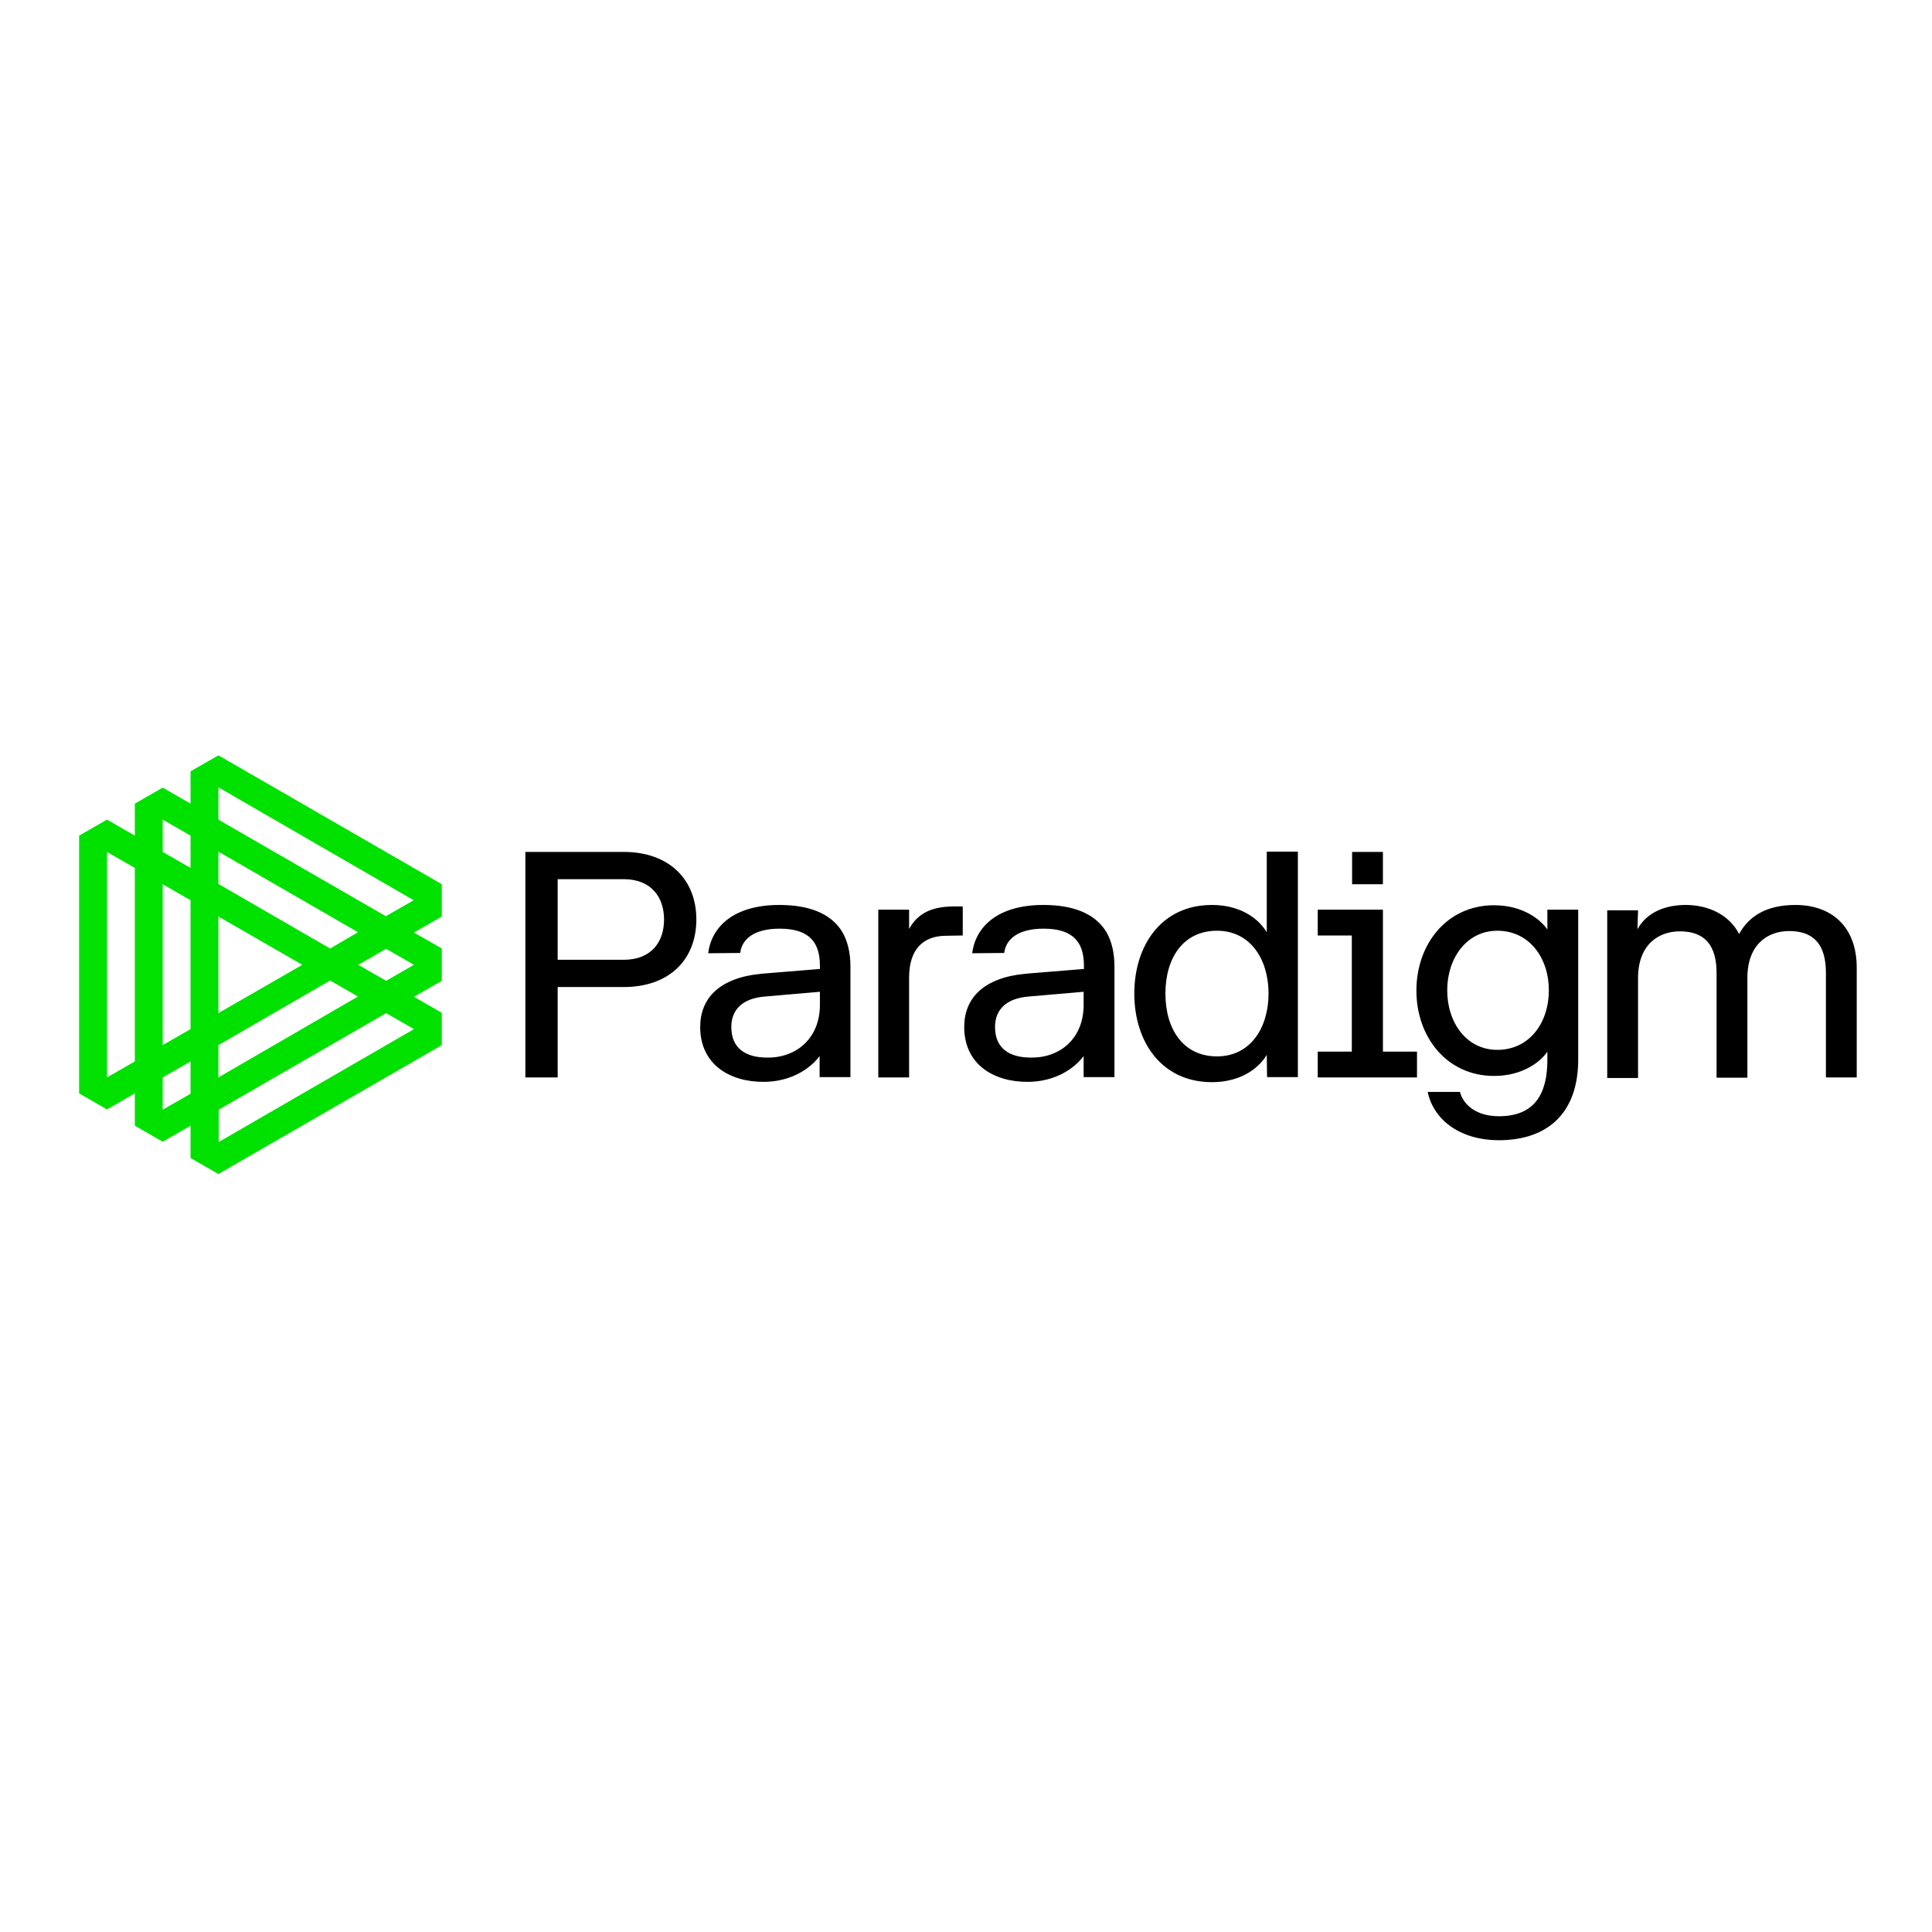 <?xml version="1.0" encoding="utf-8"?>
<!-- Generator: Adobe Illustrator 19.2.1, SVG Export Plug-In . SVG Version: 6.00 Build 0)  -->
<svg version="1.1" id="layer" xmlns="http://www.w3.org/2000/svg" xmlns:xlink="http://www.w3.org/1999/xlink" x="0px" y="0px"
	 viewBox="0 0 652 652" style="enable-background:new 0 0 652 652;" xml:space="preserve">
<style type="text/css">
	.st0{fill:#00E100;}
</style>
<path class="st0" d="M149.1,298.4l-75.4-43.5l-9.4,5.4v10.9l-9.4-5.4l-9.4,5.4V282l-9.4-5.4l-9.4,5.4v87l9.4,5.4l9.4-5.4v10.9
	l9.4,5.4l9.4-5.4v10.9l9.4,5.4l75.4-43.5v-10.9l-9.4-5.4l9.4-5.4v-10.9l-9.4-5.4l9.4-5.4V298.4z M45.5,358.2l-9.4,5.4v-76.1l9.4,5.4
	V358.2z M73.7,363.6v-10.9l37.7-21.8l9.4,5.4L73.7,363.6z M102,325.6l-28.3,16.3v-32.6L102,325.6z M111.4,320.1l-37.7-21.8v-10.9
	l47.1,27.2L111.4,320.1z M54.9,276.6l9.4,5.4v10.9l-9.4-5.4V276.6z M54.9,298.4l9.4,5.4v43.5l-9.4,5.4V298.4z M54.9,363.6l9.4-5.4
	v10.9l-9.4,5.4V363.6z M139.7,347.3l-65.9,38.1v-10.9l56.5-32.6L139.7,347.3z M139.7,325.6l-9.4,5.4l-9.4-5.4l9.4-5.4L139.7,325.6z
	 M130.2,309.2l-56.5-32.6v-10.9l65.9,38.1L130.2,309.2L130.2,309.2z"/>
<path d="M188.2,363.6h-10.9v-76.1h33.2c15.2,0,24.5,9.2,24.5,22.8s-9.2,22.8-24.5,22.8h-22.3L188.2,363.6L188.2,363.6z M224.1,310.3
	c0-7.6-4.4-13.6-13.6-13.6h-22.3v27.2h22.3C219.8,323.9,224.1,317.9,224.1,310.3z M239,321.7c1.1-9,8.7-16.3,24-16.3
	c9.4,0,17.3,2.5,21.3,9.2c1.7,2.9,2.7,6.9,2.7,11.4v37.5h-10.4v-7.1c-3.3,4.4-9.8,8.7-19,8.7c-11.5,0-21.3-6-21.3-18.5
	c0-9.8,6.6-16.7,20.8-18l19.6-1.6v-1.1c0-7.6-3.3-12.5-13.6-12.5c-8.3,0-12.7,3.3-13.3,8.2L239,321.7L239,321.7z M276.7,339.1v-4.4
	l-18.5,1.6c-7.6,0.6-11.4,4.4-11.4,10.3c0,7.6,5.4,10.3,12,10.3C268.5,357.1,276.7,350.6,276.7,339.1L276.7,339.1z M319.3,315.8
	c-7.6,0-12.5,4.4-12.5,14.1v33.7h-10.4v-56.6h10.4v6.5c2.7-4.9,7.1-7.6,15.2-7.6h2.9v9.8L319.3,315.8L319.3,315.8z M328.1,321.7
	c1.1-9,8.7-16.3,24-16.3c9.4,0,17.3,2.5,21.3,9.2c1.7,2.9,2.7,6.9,2.7,11.4v37.5h-10.4v-7.1c-3.3,4.4-9.8,8.7-19,8.7
	c-11.5,0-21.3-6-21.3-18.5c0-9.8,6.6-16.7,20.8-18l19.6-1.6v-1.1c0-7.6-3.3-12.5-13.6-12.5c-8.3,0-12.7,3.3-13.3,8.2L328.1,321.7
	L328.1,321.7z M365.7,339.1v-4.4l-18.5,1.6c-7.6,0.6-11.4,4.4-11.4,10.3c0,7.6,5.4,10.3,12,10.3
	C357.6,357.1,365.7,350.6,365.7,339.1L365.7,339.1z M427.5,356c-3.3,5.4-9.8,9.2-18.5,9.2c-17,0-26.2-13.6-26.2-29.9
	c0-16.3,9.2-29.9,26.2-29.9c8.7,0,15.2,3.8,18.5,9.2v-27.2H438v76.1h-10.4L427.5,356L427.5,356z M410.7,314.1
	c-11.4,0-17.4,9.2-17.4,21.2s6,21.2,17.4,21.2s17.4-9.8,17.4-21.2C428.1,323.9,422.1,314.1,410.7,314.1z M478.2,354.9v8.7h-33.5
	v-8.7h11.5v-39.2h-11.5v-8.7h22v47.9L478.2,354.9L478.2,354.9z M466.7,298.4h-10.4v-10.9h10.4V298.4z M522.2,354.9
	c-2.2,3.3-8.2,8.2-18,8.2c-15.9,0-26.2-13.1-26.2-28.8s10.3-28.8,26.2-28.8c9.8,0,15.8,4.9,18,8.2V307h10.4v50.6
	c0,18-10.3,27.2-26.8,27.2c-12.6,0-21.9-6.5-24-16.3h10.9c1,3.9,5,8.2,13.2,8.2c12,0,16.3-7.6,16.3-19L522.2,354.9L522.2,354.9z
	 M505.3,314.1c-10.3,0-16.9,9.2-16.9,20.1c0,10.9,6.5,20.1,16.9,20.1c10.9,0,17.4-9.2,17.4-20.1
	C522.7,323.4,516.2,314.1,505.3,314.1L505.3,314.1z M552.6,313.6c3.3-6,9.8-8.2,16.3-8.2c7.6,0,14.7,3.3,18,9.8
	c3.3-6,9.2-9.8,19-9.8c12,0,20.7,7.1,20.7,21.2v37h-10.4v-35.3c0-9.2-3.8-14.1-12.4-14.1c-7.1,0-14.1,4.4-14.1,15.8v33.7h-10.4
	v-35.3c0-9.2-3.8-14.1-12.4-14.1c-7.1,0-14.1,4.4-14.1,15.8v33.7h-10.4v-56.6h10.4L552.6,313.6L552.6,313.6z"/>
</svg>

